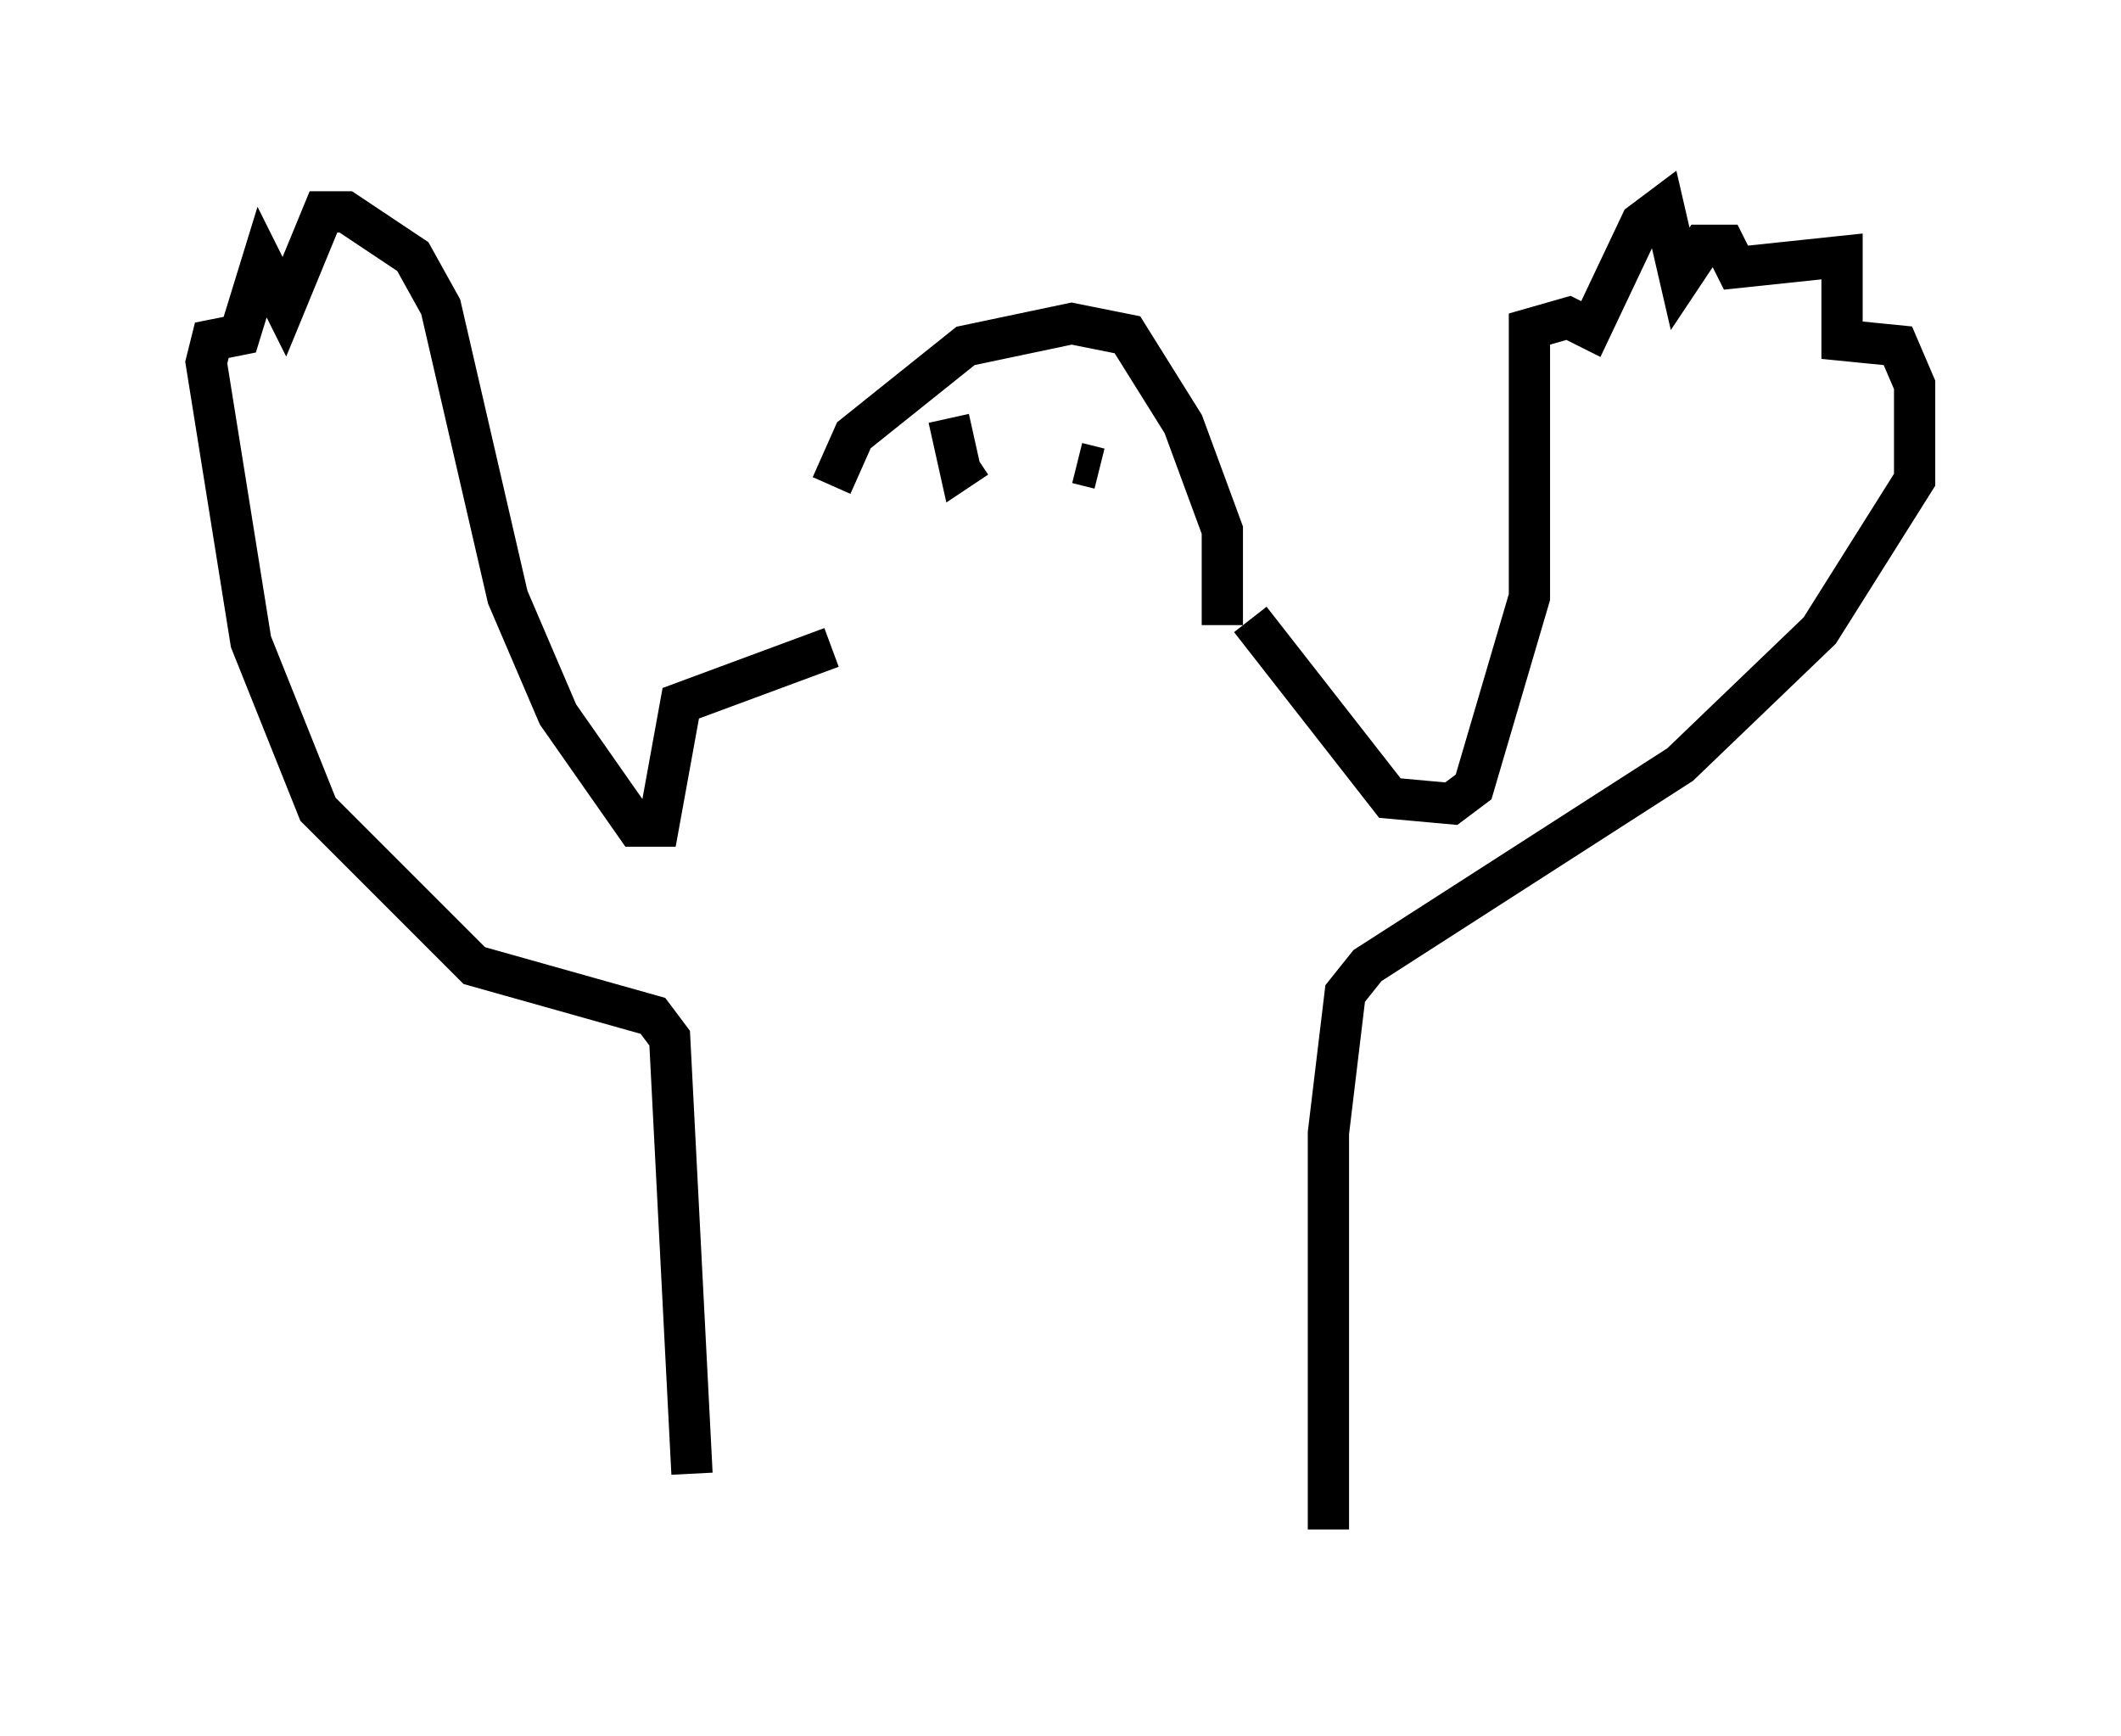 <?xml version="1.0" encoding="utf-8" ?>
<svg baseProfile="full" height="42.07" version="1.1" width="51.407" xmlns="http://www.w3.org/2000/svg" xmlns:ev="http://www.w3.org/2001/xml-events" xmlns:xlink="http://www.w3.org/1999/xlink"><defs /><rect fill="white" height="42.07" width="51.407" x="0" y="0" /><path d="M20.426, 14.878 m-0.271, -3.112 l0.541, -1.218 2.706, -2.165 l2.571, -0.541 1.353, 0.271 l1.353, 2.165 0.947, 2.571 l0.0, 2.3 m-9.472, 0.541 l-3.654, 1.353 -0.541, 2.977 l-0.541, 0.0 -1.894, -2.706 l-1.218, -2.842 -1.624, -7.036 l-0.677, -1.218 -1.624, -1.083 l-0.541, 0.0 -0.947, 2.3 l-0.541, -1.083 -0.541, 1.759 l-0.677, 0.135 -0.135, 0.541 l1.083, 6.766 1.624, 4.059 l3.789, 3.789 4.33, 1.218 l0.406, 0.541 0.541, 10.555 m13.532, -20.703 l3.383, 4.33 1.488, 0.135 l0.541, -0.406 1.353, -4.601 l0.0, -6.495 0.947, -0.271 l0.541, 0.271 1.218, -2.571 l0.541, -0.406 0.406, 1.759 l0.541, -0.812 0.541, 0.0 l0.271, 0.541 2.571, -0.271 l0.0, 2.03 1.353, 0.135 l0.406, 0.947 0.0, 2.3 l-2.3, 3.654 -3.383, 3.248 l-7.578, 4.871 -0.541, 0.677 l-0.406, 3.383 0.0, 9.607 m-9.202, -26.928 l0.271, 1.218 0.406, -0.271 m2.977, 0.271 l-0.541, -0.135 " fill="none" stroke="black" stroke-width="1" /></svg>